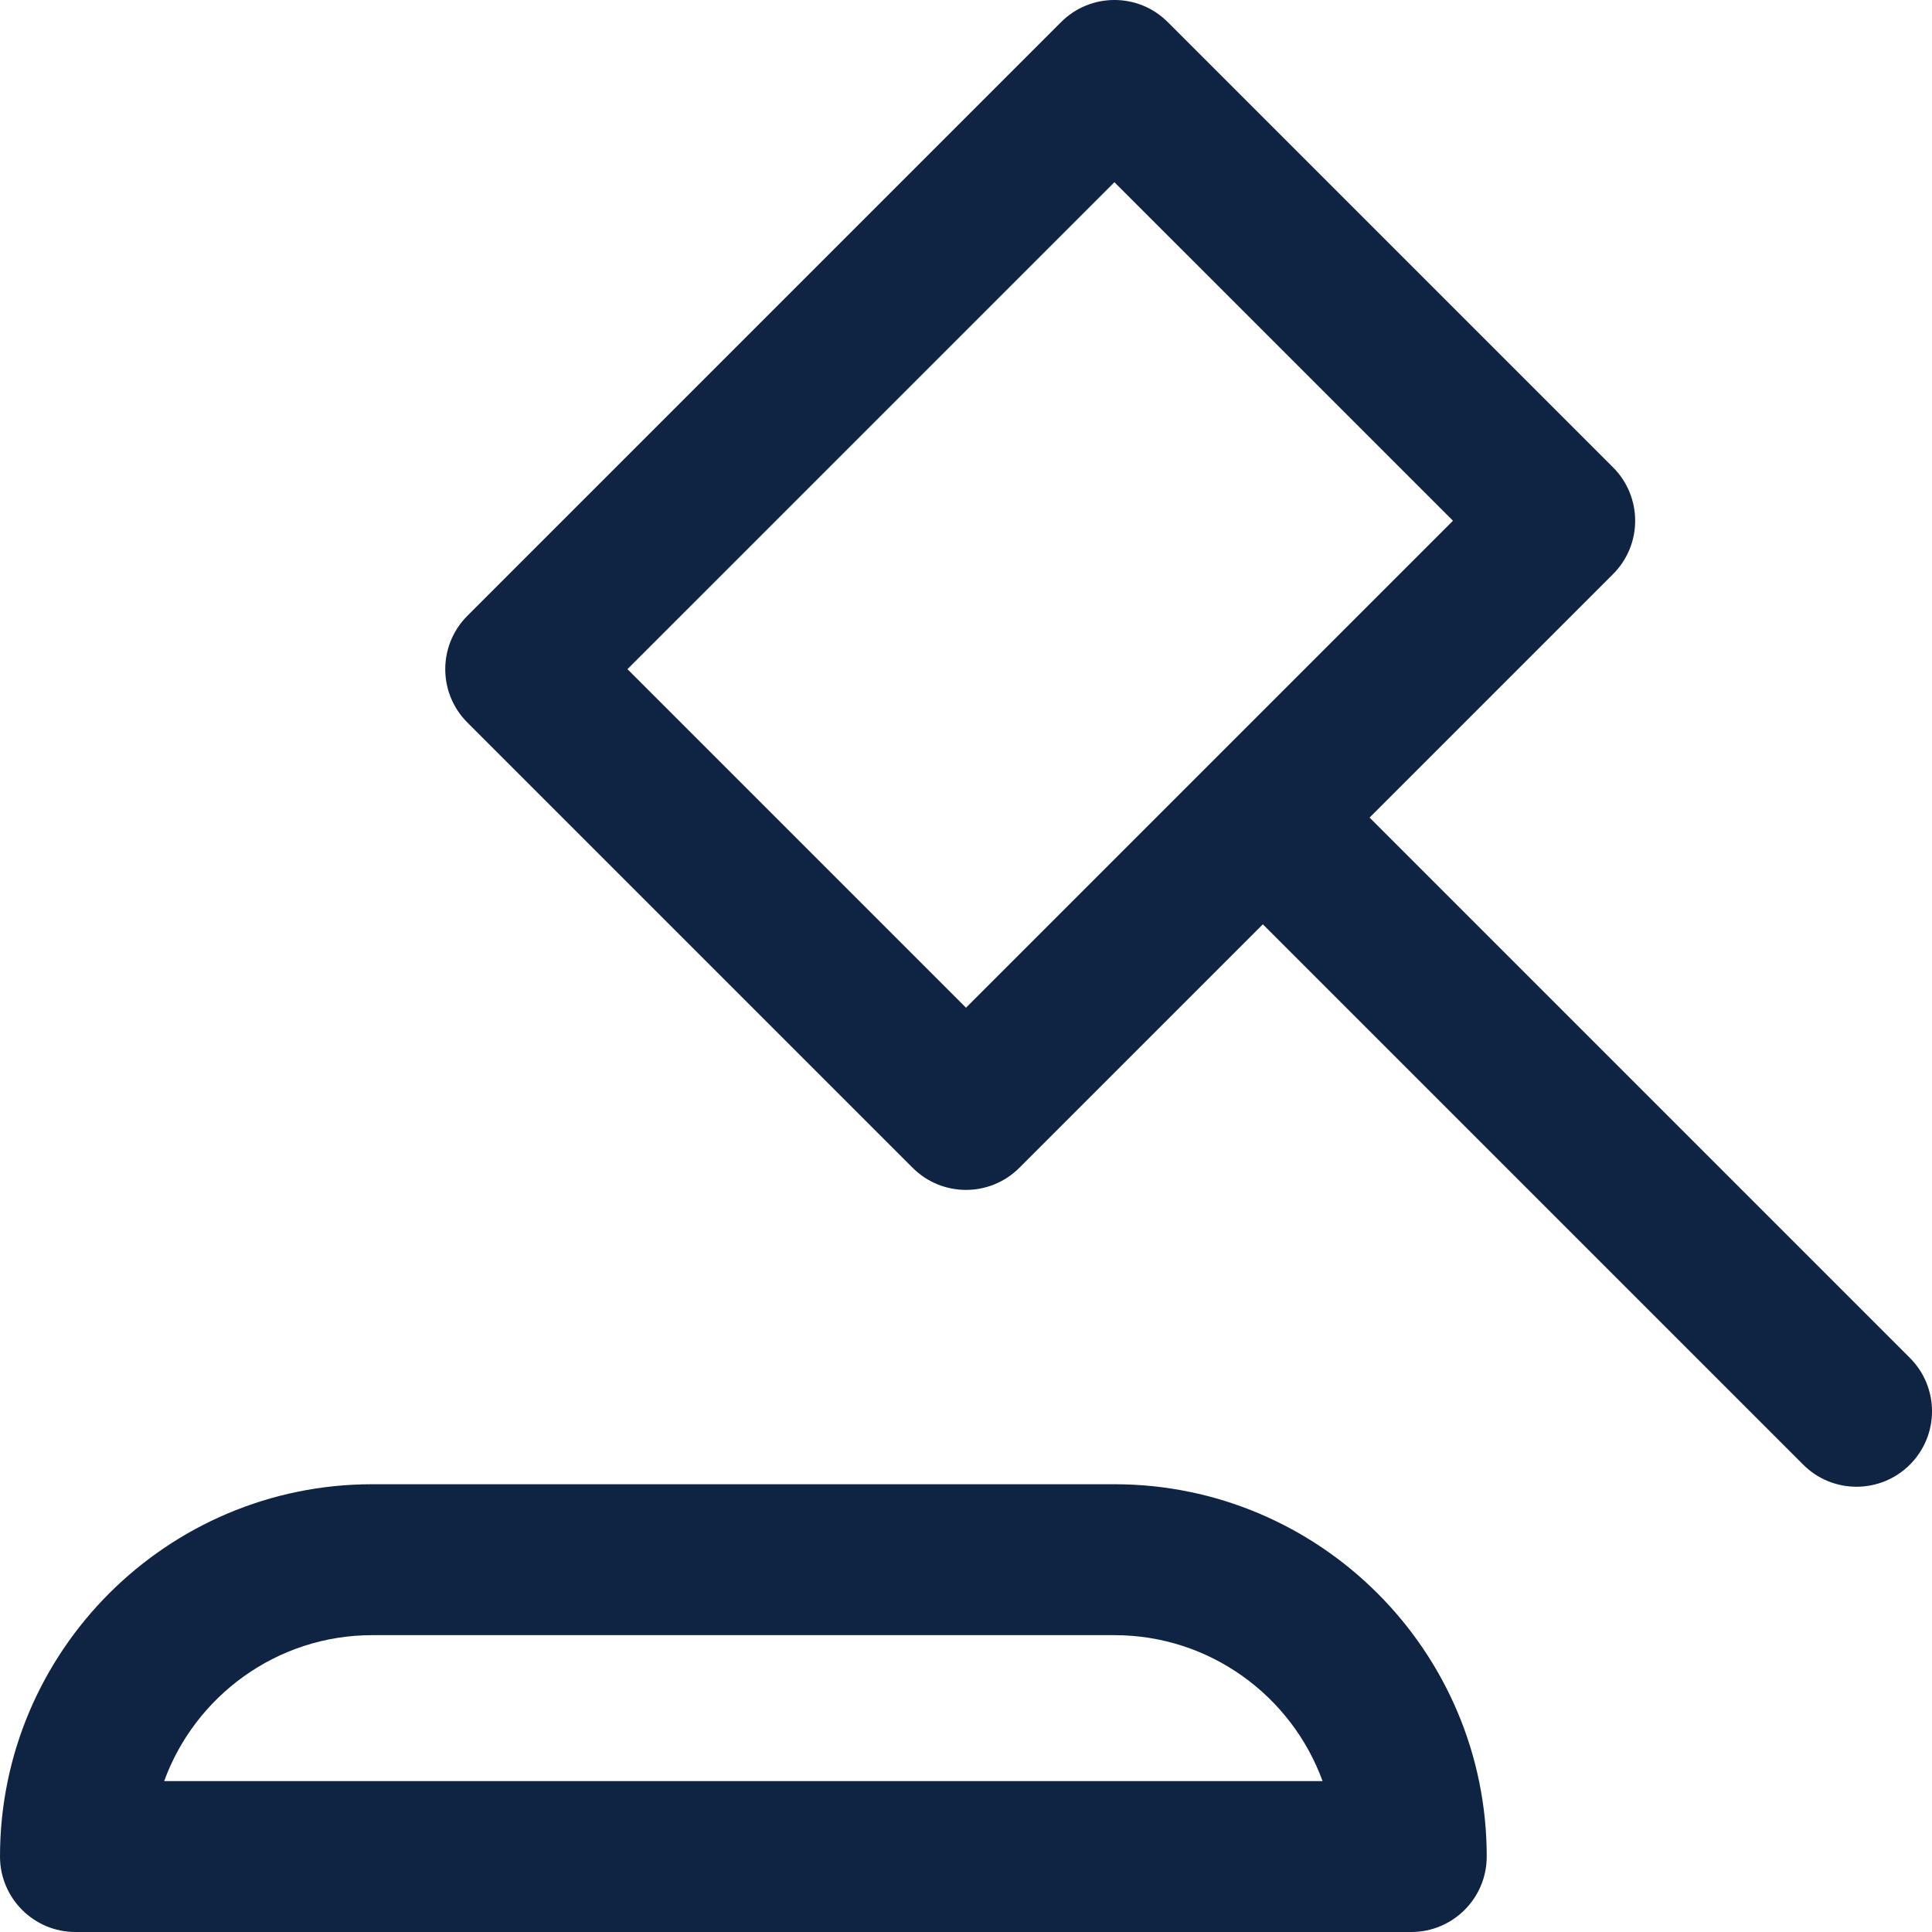 <svg width="34" height="34" viewBox="0 0 34 34" fill="none" xmlns="http://www.w3.org/2000/svg">
    <path d="M19.612 26.12H6.552C2.939 26.12 0 29.059 0 32.672C0 33.405 0.595 34 1.328 34H24.836C25.569 34 26.164 33.405 26.164 32.672C26.164 29.059 23.225 26.12 19.612 26.12ZM2.889 31.344C3.434 29.848 4.87 28.776 6.552 28.776H19.612C21.294 28.776 22.73 29.848 23.275 31.344H2.889ZM33.611 23.897L24.102 14.388L28.387 10.103C28.906 9.585 28.906 8.744 28.387 8.225L20.551 0.389C20.032 -0.13 19.192 -0.13 18.673 0.389L8.225 10.837C7.706 11.356 7.706 12.197 8.225 12.715L16.061 20.551C16.579 21.07 17.421 21.07 17.939 20.551L22.224 16.266L31.733 25.775C32.251 26.294 33.092 26.294 33.611 25.775C34.13 25.256 34.13 24.416 33.611 23.897ZM17 17.734L11.042 11.776L19.612 3.207L25.57 9.164L17 17.734Z" fill="#0F2442"/>
</svg>
